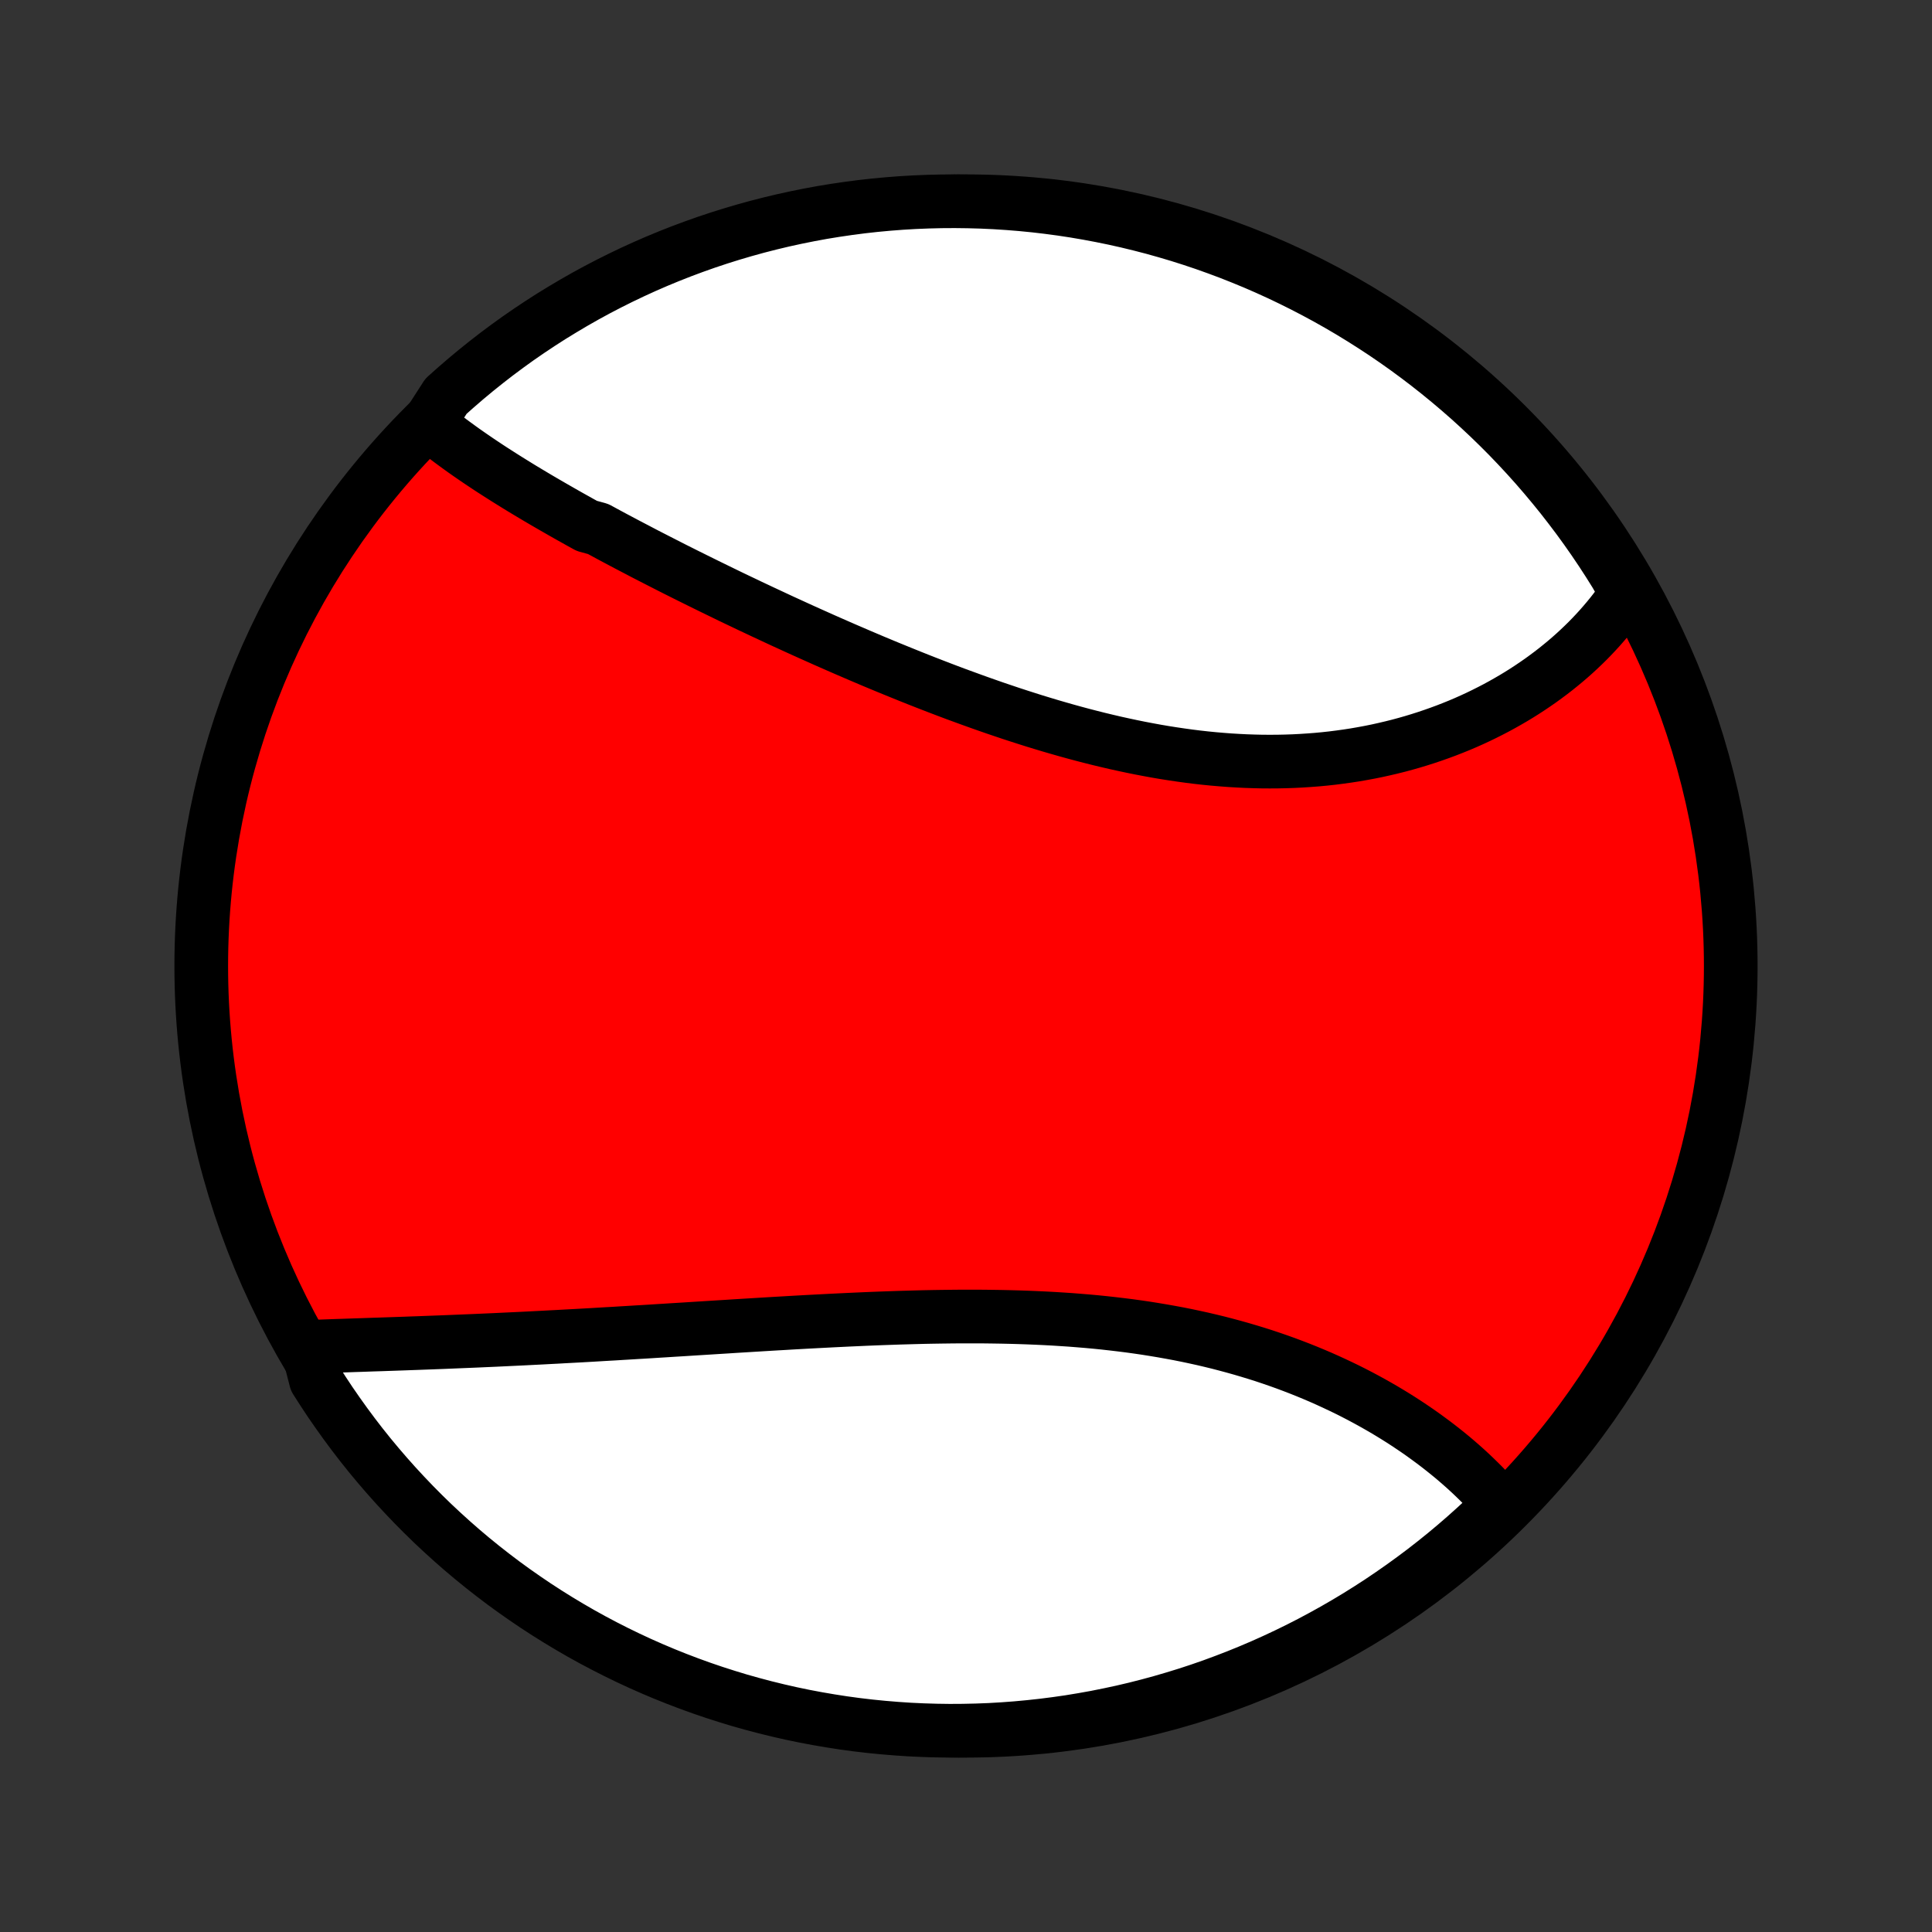 <?xml version="1.0" encoding="utf-8" standalone="no"?>
<!DOCTYPE svg PUBLIC "-//W3C//DTD SVG 1.1//EN"
  "http://www.w3.org/Graphics/SVG/1.1/DTD/svg11.dtd">
<!-- Created with matplotlib (http://matplotlib.org/) -->
<svg height="72pt" version="1.1" viewBox="0 0 72 72" width="72pt" xmlns="http://www.w3.org/2000/svg" xmlns:xlink="http://www.w3.org/1999/xlink">
 <rect x="0" y="0" width="72" height="72" fill="#333333" stroke="none"/>
 <defs>
  <style type="text/css">
*{stroke-linecap:butt;stroke-linejoin:round;}
  </style>
 </defs>
 <g id="figure_1">
  <g id="patch_1">
   <path d="
M0 72
L72 72
L72 0
L0 0
z
" style="fill:none;"/>
  </g>
  <g id="axes_1">
   <g id="PatchCollection_1">
    <defs>
     <path d="
M36 -7.5
C43.558 -7.5 50.808 -10.503 56.153 -15.848
C61.497 -21.192 64.5 -28.442 64.5 -36
C64.5 -43.558 61.497 -50.808 56.153 -56.153
C50.808 -61.497 43.558 -64.5 36 -64.5
C28.442 -64.5 21.192 -61.497 15.848 -56.153
C10.503 -50.808 7.5 -43.558 7.5 -36
C7.5 -28.442 10.503 -21.192 15.848 -15.848
C21.192 -10.503 28.442 -7.5 36 -7.5
z
" id="C0_0_a811fe30f3"/>
     <path d="
M15.967 -56.217
L16.124 -56.088
L16.283 -55.96
L16.444 -55.833
L16.608 -55.706
L16.773 -55.581
L16.941 -55.457
L17.111 -55.333
L17.282 -55.21
L17.456 -55.088
L17.631 -54.967
L17.808 -54.846
L17.987 -54.726
L18.167 -54.606
L18.349 -54.487
L18.533 -54.369
L18.718 -54.251
L18.905 -54.133
L19.093 -54.016
L19.282 -53.899
L19.473 -53.782
L19.666 -53.666
L19.86 -53.55
L20.055 -53.434
L20.251 -53.319
L20.449 -53.204
L20.648 -53.089
L20.849 -52.974
L21.05 -52.859
L21.253 -52.744
L21.458 -52.63
L21.663 -52.515
L21.87 -52.401
L22.288 -52.287
L22.499 -52.173
L22.711 -52.058
L22.924 -51.944
L23.139 -51.83
L23.354 -51.716
L23.572 -51.602
L23.79 -51.488
L24.009 -51.373
L24.23 -51.259
L24.453 -51.145
L24.676 -51.031
L24.901 -50.916
L25.127 -50.801
L25.355 -50.687
L25.584 -50.572
L25.814 -50.458
L26.046 -50.343
L26.279 -50.228
L26.513 -50.113
L26.749 -49.998
L26.986 -49.883
L27.224 -49.767
L27.464 -49.652
L27.706 -49.537
L27.948 -49.421
L28.193 -49.306
L28.439 -49.19
L28.686 -49.075
L28.934 -48.959
L29.184 -48.843
L29.436 -48.728
L29.689 -48.612
L29.944 -48.496
L30.2 -48.381
L30.457 -48.266
L30.716 -48.15
L30.977 -48.035
L31.239 -47.92
L31.503 -47.805
L31.768 -47.691
L32.035 -47.576
L32.303 -47.462
L32.572 -47.348
L32.843 -47.235
L33.116 -47.122
L33.39 -47.01
L33.666 -46.898
L33.943 -46.786
L34.221 -46.675
L34.501 -46.565
L34.782 -46.456
L35.065 -46.347
L35.349 -46.239
L35.634 -46.132
L35.921 -46.027
L36.209 -45.922
L36.498 -45.818
L36.788 -45.716
L37.08 -45.614
L37.373 -45.515
L37.666 -45.416
L37.961 -45.32
L38.257 -45.225
L38.554 -45.131
L38.852 -45.04
L39.151 -44.95
L39.451 -44.863
L39.752 -44.777
L40.053 -44.694
L40.355 -44.613
L40.657 -44.535
L40.96 -44.459
L41.264 -44.386
L41.568 -44.315
L41.872 -44.248
L42.177 -44.183
L42.482 -44.121
L42.787 -44.063
L43.092 -44.007
L43.397 -43.955
L43.702 -43.907
L44.007 -43.862
L44.311 -43.82
L44.615 -43.782
L44.919 -43.748
L45.222 -43.718
L45.525 -43.692
L45.827 -43.669
L46.128 -43.651
L46.428 -43.636
L46.728 -43.626
L47.026 -43.619
L47.323 -43.617
L47.619 -43.619
L47.914 -43.625
L48.207 -43.635
L48.499 -43.65
L48.789 -43.669
L49.078 -43.691
L49.364 -43.718
L49.649 -43.749
L49.932 -43.785
L50.213 -43.824
L50.492 -43.867
L50.769 -43.915
L51.044 -43.966
L51.316 -44.021
L51.586 -44.081
L51.854 -44.144
L52.119 -44.21
L52.382 -44.281
L52.642 -44.355
L52.899 -44.433
L53.153 -44.514
L53.405 -44.599
L53.654 -44.687
L53.9 -44.778
L54.143 -44.873
L54.383 -44.97
L54.62 -45.071
L54.854 -45.175
L55.085 -45.282
L55.312 -45.392
L55.537 -45.505
L55.758 -45.62
L55.977 -45.739
L56.191 -45.86
L56.403 -45.983
L56.611 -46.109
L56.816 -46.238
L57.017 -46.369
L57.215 -46.503
L57.41 -46.638
L57.601 -46.777
L57.789 -46.917
L57.974 -47.06
L58.154 -47.205
L58.332 -47.352
L58.506 -47.501
L58.676 -47.652
L58.843 -47.806
L59.006 -47.961
L59.166 -48.118
L59.322 -48.278
L59.474 -48.439
L59.623 -48.602
L59.768 -48.768
L59.91 -48.935
L60.048 -49.104
L60.182 -49.275
L60.312 -49.448
L60.439 -49.623
L60.562 -49.8
L60.681 -49.979
L60.469 -50.16
L60.211 -50.611
L59.945 -51.036
L59.671 -51.457
L59.391 -51.872
L59.103 -52.283
L58.808 -52.689
L58.506 -53.089
L58.198 -53.485
L57.882 -53.875
L57.56 -54.26
L57.232 -54.639
L56.897 -55.012
L56.555 -55.38
L56.208 -55.742
L55.854 -56.097
L55.494 -56.447
L55.128 -56.79
L54.757 -57.127
L54.379 -57.458
L53.996 -57.782
L53.608 -58.099
L53.214 -58.41
L52.815 -58.714
L52.411 -59.011
L52.002 -59.301
L51.588 -59.584
L51.169 -59.859
L50.745 -60.128
L50.318 -60.389
L49.885 -60.643
L49.449 -60.889
L49.008 -61.127
L48.564 -61.358
L48.115 -61.581
L47.663 -61.797
L47.208 -62.004
L46.749 -62.204
L46.286 -62.395
L45.821 -62.579
L45.352 -62.754
L44.881 -62.922
L44.407 -63.081
L43.931 -63.232
L43.452 -63.374
L42.971 -63.509
L42.487 -63.634
L42.002 -63.752
L41.515 -63.861
L41.026 -63.961
L40.536 -64.053
L40.044 -64.137
L39.551 -64.212
L39.057 -64.278
L38.562 -64.336
L38.066 -64.385
L37.57 -64.425
L37.073 -64.457
L36.575 -64.48
L36.078 -64.494
L35.581 -64.5
L35.084 -64.497
L34.587 -64.485
L34.09 -64.465
L33.594 -64.436
L33.099 -64.398
L32.604 -64.352
L32.111 -64.297
L31.619 -64.233
L31.128 -64.161
L30.639 -64.081
L30.151 -63.991
L29.665 -63.893
L29.181 -63.787
L28.699 -63.672
L28.22 -63.549
L27.742 -63.417
L27.267 -63.277
L26.795 -63.129
L26.326 -62.973
L25.86 -62.808
L25.396 -62.635
L24.936 -62.454
L24.479 -62.265
L24.026 -62.068
L23.577 -61.863
L23.131 -61.65
L22.689 -61.429
L22.251 -61.201
L21.818 -60.965
L21.389 -60.721
L20.964 -60.469
L20.543 -60.211
L20.128 -59.945
L19.717 -59.671
L19.311 -59.391
L18.911 -59.103
L18.515 -58.808
L18.125 -58.506
L17.741 -58.198
L17.361 -57.882
L16.988 -57.56
L16.62 -57.232
z
" id="C0_1_22de12bc2c"/>
     <path d="
M11.456 -21.804
L11.674 -21.812
L11.892 -21.821
L12.112 -21.829
L12.334 -21.837
L12.556 -21.845
L12.779 -21.852
L13.004 -21.86
L13.229 -21.868
L13.456 -21.875
L13.684 -21.883
L13.912 -21.891
L14.142 -21.898
L14.373 -21.906
L14.605 -21.914
L14.838 -21.922
L15.073 -21.93
L15.308 -21.939
L15.544 -21.947
L15.781 -21.956
L16.02 -21.965
L16.259 -21.974
L16.5 -21.983
L16.741 -21.993
L16.984 -22.003
L17.228 -22.013
L17.473 -22.023
L17.718 -22.033
L17.965 -22.044
L18.214 -22.055
L18.463 -22.066
L18.713 -22.078
L18.965 -22.09
L19.218 -22.102
L19.472 -22.114
L19.727 -22.127
L19.983 -22.14
L20.241 -22.153
L20.499 -22.167
L20.759 -22.18
L21.02 -22.195
L21.283 -22.209
L21.547 -22.223
L21.812 -22.238
L22.078 -22.253
L22.346 -22.269
L22.614 -22.285
L22.885 -22.3
L23.156 -22.317
L23.429 -22.333
L23.703 -22.35
L23.979 -22.366
L24.256 -22.383
L24.534 -22.401
L24.814 -22.418
L25.095 -22.436
L25.377 -22.453
L25.661 -22.471
L25.946 -22.489
L26.233 -22.507
L26.521 -22.525
L26.81 -22.543
L27.101 -22.561
L27.393 -22.58
L27.687 -22.598
L27.982 -22.616
L28.278 -22.634
L28.575 -22.652
L28.874 -22.67
L29.174 -22.687
L29.476 -22.705
L29.778 -22.722
L30.082 -22.739
L30.387 -22.755
L30.694 -22.771
L31.001 -22.787
L31.31 -22.802
L31.62 -22.817
L31.93 -22.831
L32.242 -22.845
L32.555 -22.858
L32.869 -22.87
L33.184 -22.881
L33.499 -22.892
L33.815 -22.901
L34.132 -22.91
L34.45 -22.918
L34.768 -22.924
L35.087 -22.929
L35.407 -22.933
L35.726 -22.936
L36.047 -22.937
L36.367 -22.937
L36.688 -22.935
L37.008 -22.931
L37.329 -22.926
L37.65 -22.919
L37.971 -22.91
L38.291 -22.899
L38.611 -22.886
L38.931 -22.871
L39.251 -22.854
L39.569 -22.834
L39.888 -22.813
L40.205 -22.788
L40.522 -22.762
L40.838 -22.733
L41.152 -22.701
L41.466 -22.666
L41.779 -22.629
L42.09 -22.59
L42.4 -22.547
L42.708 -22.502
L43.015 -22.453
L43.32 -22.402
L43.623 -22.348
L43.925 -22.292
L44.225 -22.232
L44.522 -22.169
L44.818 -22.104
L45.112 -22.035
L45.403 -21.964
L45.692 -21.889
L45.978 -21.812
L46.263 -21.732
L46.544 -21.649
L46.823 -21.564
L47.1 -21.476
L47.373 -21.385
L47.645 -21.291
L47.913 -21.195
L48.178 -21.096
L48.44 -20.995
L48.7 -20.891
L48.956 -20.785
L49.209 -20.677
L49.459 -20.566
L49.706 -20.453
L49.95 -20.338
L50.191 -20.222
L50.428 -20.103
L50.662 -19.982
L50.893 -19.859
L51.12 -19.735
L51.345 -19.608
L51.565 -19.481
L51.783 -19.351
L51.997 -19.22
L52.207 -19.088
L52.414 -18.954
L52.618 -18.818
L52.818 -18.682
L53.015 -18.544
L53.208 -18.404
L53.398 -18.264
L53.584 -18.123
L53.767 -17.98
L53.947 -17.836
L54.123 -17.692
L54.295 -17.546
L54.464 -17.399
L54.629 -17.252
L54.791 -17.103
L54.949 -16.953
L55.103 -16.803
L55.255 -16.652
L55.402 -16.5
L55.546 -16.347
L55.687 -16.194
L55.824 -16.039
L55.716 -15.884
L55.354 -15.421
L54.986 -15.08
L54.612 -14.745
L54.233 -14.417
L53.848 -14.095
L53.457 -13.78
L53.062 -13.472
L52.66 -13.171
L52.254 -12.877
L51.843 -12.59
L51.427 -12.309
L51.007 -12.037
L50.582 -11.771
L50.152 -11.513
L49.718 -11.262
L49.28 -11.019
L48.838 -10.783
L48.392 -10.555
L47.942 -10.335
L47.489 -10.123
L47.032 -9.918
L46.572 -9.722
L46.108 -9.533
L45.641 -9.353
L45.172 -9.18
L44.7 -9.016
L44.225 -8.86
L43.747 -8.713
L43.267 -8.573
L42.785 -8.442
L42.301 -8.319
L41.815 -8.205
L41.327 -8.1
L40.838 -8.002
L40.347 -7.914
L39.855 -7.833
L39.361 -7.762
L38.867 -7.699
L38.371 -7.645
L37.876 -7.599
L37.379 -7.562
L36.882 -7.533
L36.385 -7.514
L35.887 -7.503
L35.39 -7.5
L34.893 -7.507
L34.396 -7.522
L33.899 -7.545
L33.404 -7.578
L32.909 -7.619
L32.415 -7.668
L31.922 -7.726
L31.43 -7.793
L30.94 -7.869
L30.451 -7.953
L29.964 -8.045
L29.479 -8.146
L28.996 -8.256
L28.515 -8.374
L28.036 -8.501
L27.559 -8.635
L27.086 -8.779
L26.615 -8.93
L26.146 -9.09
L25.681 -9.258
L25.219 -9.434
L24.76 -9.618
L24.305 -9.81
L23.853 -10.01
L23.405 -10.218
L22.961 -10.434
L22.52 -10.658
L22.084 -10.889
L21.652 -11.128
L21.225 -11.375
L20.802 -11.629
L20.383 -11.891
L19.97 -12.159
L19.561 -12.436
L19.157 -12.719
L18.758 -13.009
L18.365 -13.307
L17.977 -13.611
L17.594 -13.922
L17.217 -14.24
L16.846 -14.565
L16.481 -14.896
L16.121 -15.233
L15.768 -15.577
L15.421 -15.927
L15.08 -16.284
L14.745 -16.646
L14.417 -17.014
L14.095 -17.388
L13.78 -17.767
L13.472 -18.152
L13.171 -18.543
L12.877 -18.939
L12.59 -19.34
L12.309 -19.746
L12.037 -20.157
L11.771 -20.573
z
" id="C0_2_f2b3bf09da"/>
    </defs>
    <g clip-path="url(#p1bffca34e9)">
     <use style="fill:#ff0000;stroke:#000000;stroke-width:2.0;" x="0.0" xlink:href="#C0_0_a811fe30f3" y="72.0"/>
    </g>
    <g clip-path="url(#p1bffca34e9)">
     <use style="fill:#ffffff;stroke:#000000;stroke-width:2.0;" x="0.0" xlink:href="#C0_1_22de12bc2c" y="72.0"/>
    </g>
    <g clip-path="url(#p1bffca34e9)">
     <use style="fill:#ffffff;stroke:#000000;stroke-width:2.0;" x="0.0" xlink:href="#C0_2_f2b3bf09da" y="72.0"/>
    </g>
   </g>
  </g>
 </g>
 <defs>
  <clipPath id="p1bffca34e9">
   <rect height="72.0" width="72.0" x="0.0" y="0.0"/>
  </clipPath>
 </defs>
</svg>
